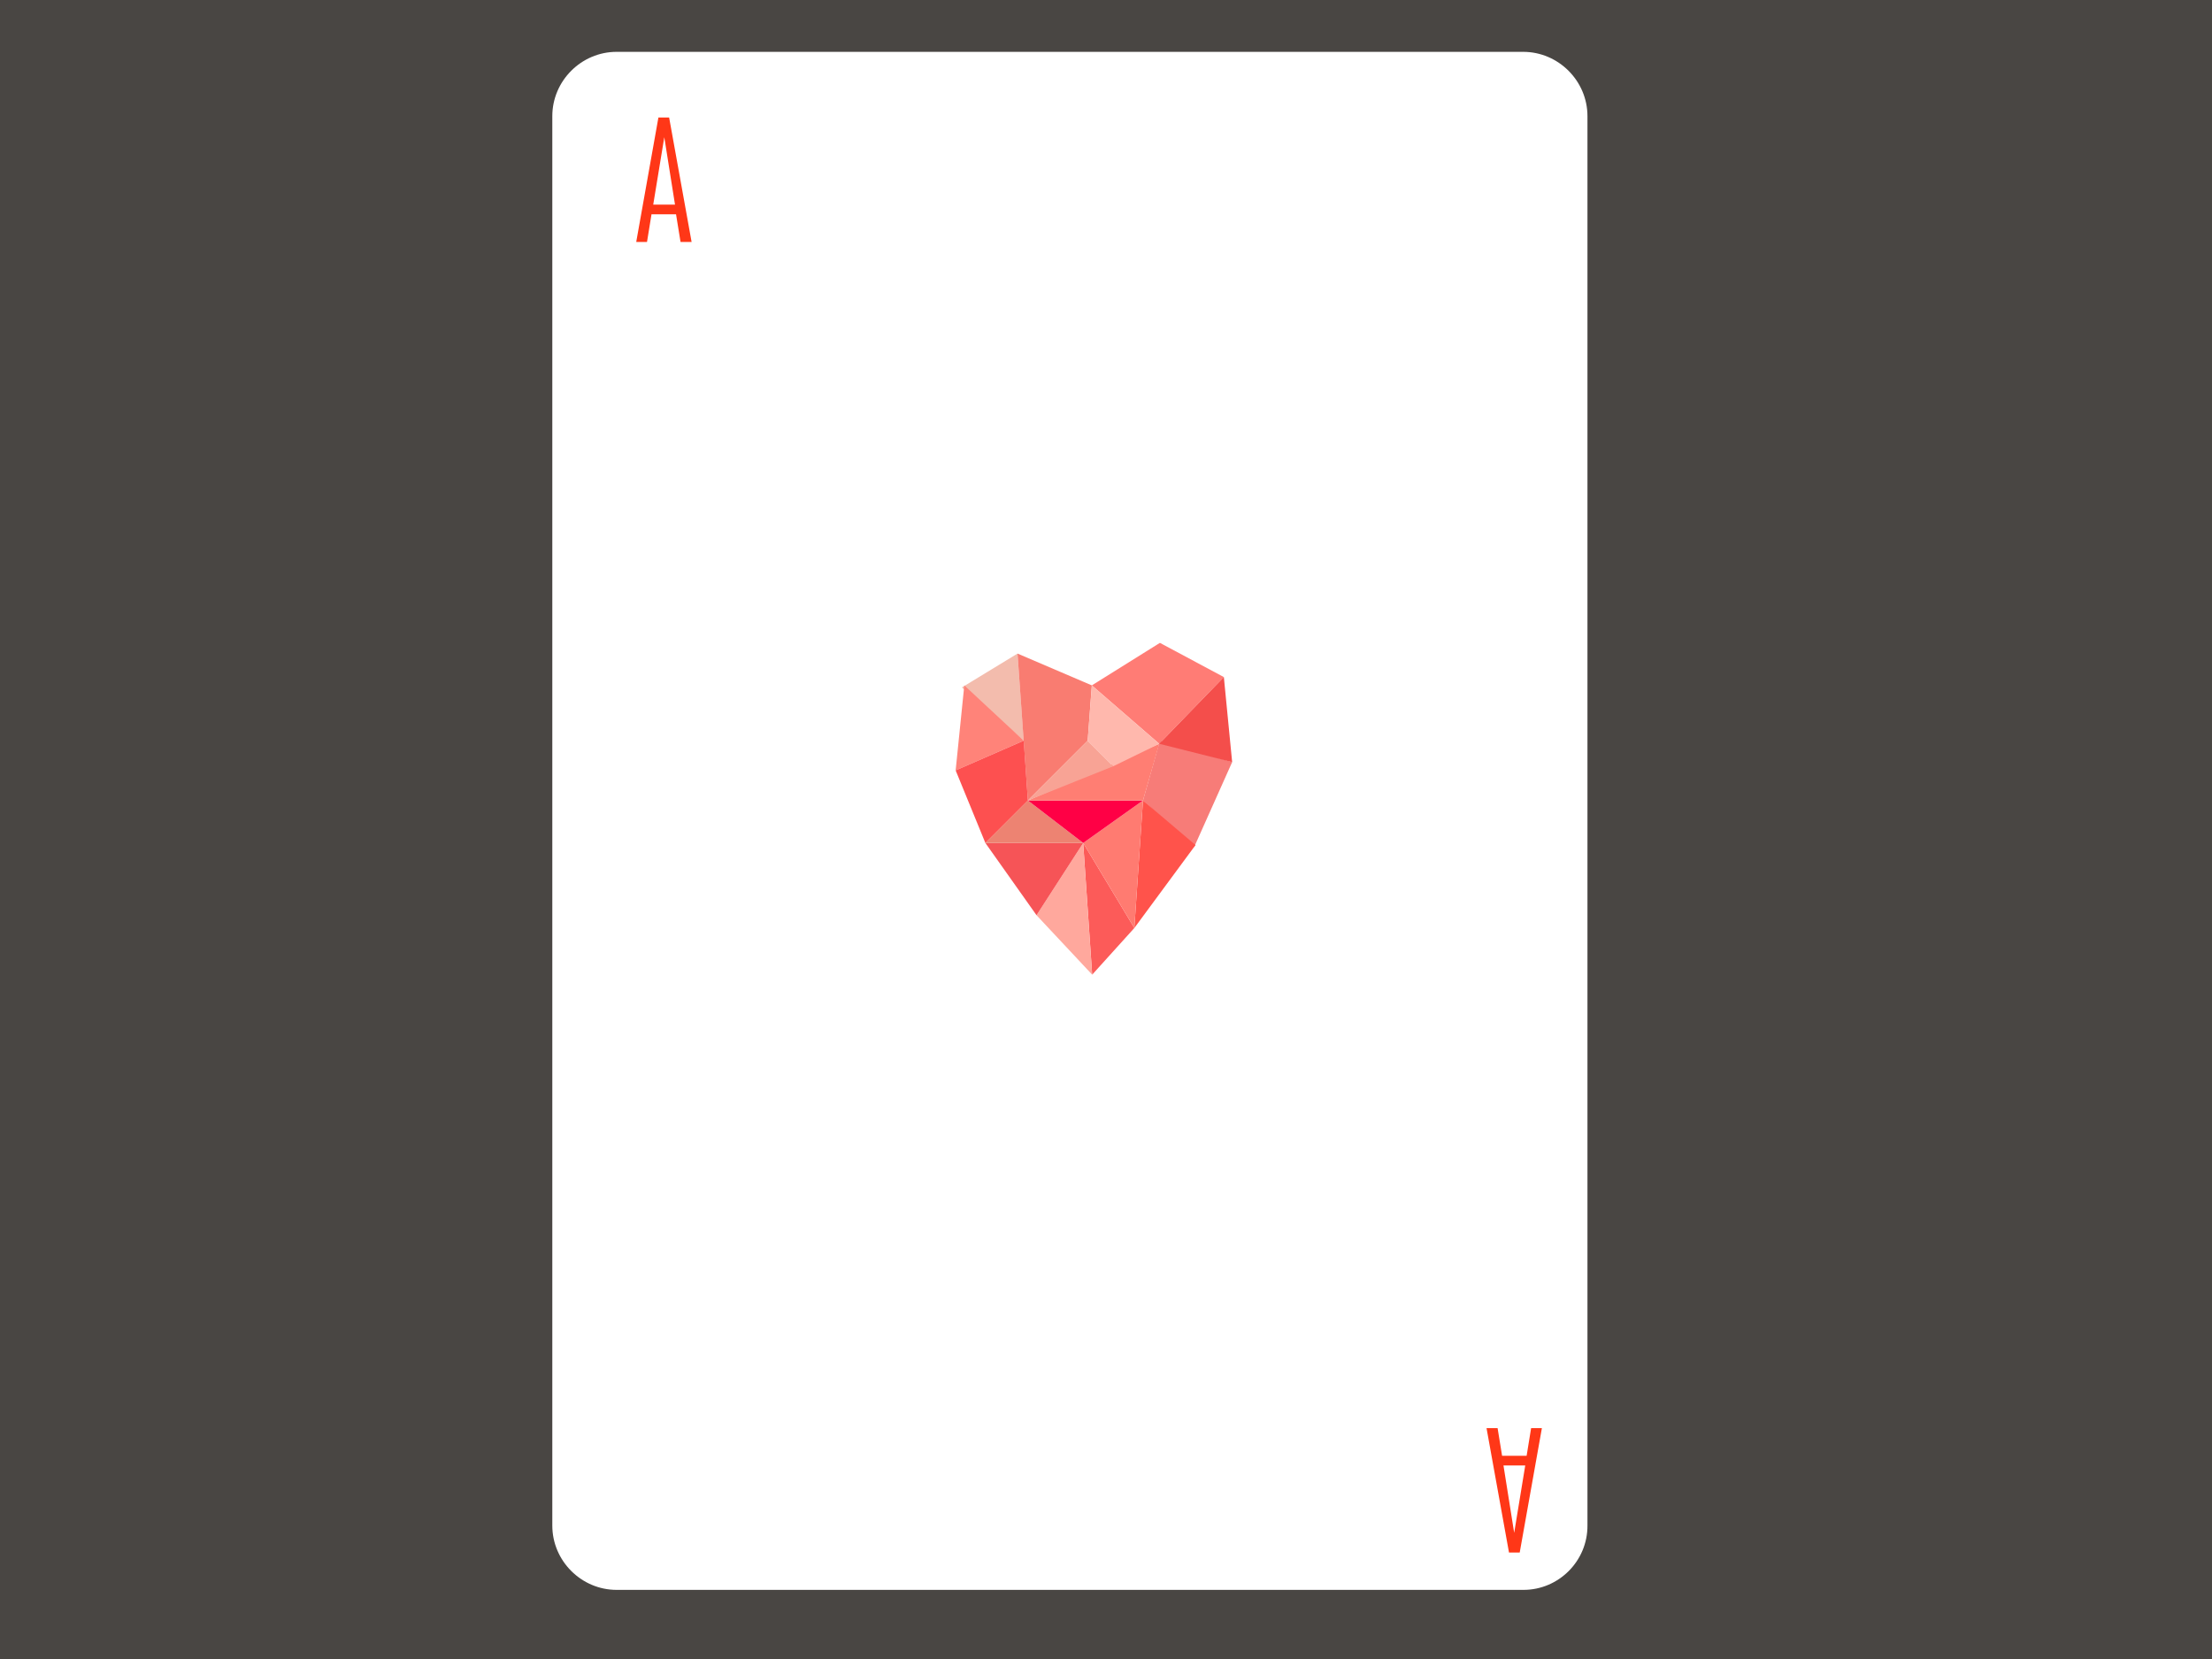 <?xml version="1.0" encoding="utf-8"?>
<!-- Generator: Adobe Illustrator 22.0.0, SVG Export Plug-In . SVG Version: 6.00 Build 0)  -->
<svg version="1.1" xmlns="http://www.w3.org/2000/svg" xmlns:xlink="http://www.w3.org/1999/xlink" x="0px" y="0px"
	 viewBox="0 0 640 480" style="enable-background:new 0 0 640 480;" xml:space="preserve">
<g id="Layer_3">
	<rect style="fill:#494643;" width="640" height="480"/>
</g>
<g id="Layer_1">
	<path style="fill:#FFFFFF;" d="M440.8,460H178.4c-10.2,0-18.6-8.4-18.6-18.6V33.6c0-10.2,8.4-18.6,18.6-18.6h262.3
		c10.2,0,18.6,8.4,18.6,18.6v407.7C459.4,451.6,451,460,440.8,460z"/>
	<g>
		<path style="fill:#FF3717;" d="M200.1,70h-3.2l-1.3-8h-7.1l-1.3,8h-3.1v-0.1l6.4-35.9h3.1L200.1,70z M195.3,59.2l-3.1-19.5
			L189,59.2H195.3z"/>
	</g>
	<g>
		<path style="fill:#FF3717;" d="M430.1,413.2h3.2l1.3,8h7.1l1.3-8h3.1v0.1l-6.4,35.9h-3.1L430.1,413.2z M435,424l3.1,19.5l3.2-19.5
			H435z"/>
	</g>
	<g style="opacity:0.37;">
		<g>
			<polygon style="fill:#4A4743;" points="-155.7,128.1 -135.5,117.3 -133.9,149.9 			"/>
			<polygon style="fill:#403B35;" points="-114.5,127.4 -135.5,117.3 -133.9,149.9 			"/>
			<polygon style="fill:#9D9896;" points="-113,161.5 -101.5,149.9 -114.5,127.4 -133.9,149.9 			"/>
			<polygon style="fill:#ADA8A6;" points="-134.7,181.7 -111.4,161.5 -133.9,149.9 			"/>
			<polygon style="fill:#73706C;" points="-158,161.5 -164.2,149.1 -155.7,128.1 -133.9,149.9 			"/>
			<polygon style="fill:#53504C;" points="-134.7,181.7 -158,161.5 -133.9,149.9 			"/>
		</g>
		<polygon style="fill:#ABA7A3;" points="-109.9,158.4 -82.7,171.6 -106.8,192.6 		"/>
		<polygon style="fill:#514D49;" points="-75.7,192.6 -82.7,171.6 -106.8,192.6 		"/>
		<polygon style="fill:#716E6C;" points="-86.6,214.3 -75.7,192.6 -106.8,192.6 		"/>
		<polygon style="fill:#4D4A46;" points="-125.4,214.3 -106.8,222.1 -86.6,214.3 -106.8,192.6 		"/>
		<polygon style="fill:#4F4C48;" points="-134.7,181.7 -109.9,158.4 -106.8,192.6 		"/>
		<polygon style="fill:#605D59;" points="-125.4,214.3 -134.7,181.7 -106.8,192.6 		"/>
		<polygon style="fill:#726F6B;" points="-158.9,159.8 -134.7,181.7 -164.2,192.6 		"/>
		<polygon style="fill:#484541;" points="-181.3,169.3 -158.9,159.8 -164.2,192.6 		"/>
		<polygon style="fill:#ABA4A1;" points="-146.6,214.3 -134.7,181.7 -164.2,192.6 		"/>
		<polygon style="fill:#494643;" points="-164.2,220.5 -146.6,214.3 -164.2,192.6 		"/>
		<polygon style="fill:#64615E;" points="-196.8,191 -185.5,211.8 -164.2,220.5 -164.2,192.6 		"/>
		<polygon style="fill:#7B7874;" points="-181.3,169.3 -196.8,191 -164.2,192.6 		"/>
		<polygon style="fill:#3E3933;" points="-134.7,181.7 -153.3,232.9 -119.2,234.5 		"/>
	</g>
	<g>
		<g>
			<polygon style="fill:#4A4743;" points="-219.8,159.7 -199.6,148.8 -198.1,181.4 			"/>
			<polygon style="fill:#403B35;" points="-178.7,158.9 -199.6,148.8 -198.1,181.4 			"/>
			<polygon style="fill:#9D9896;" points="-177.1,193 -165.7,181.4 -178.7,158.9 -198.1,181.4 			"/>
			<polygon style="fill:#ADA8A6;" points="-198.8,213.2 -175.6,193 -198.1,181.4 			"/>
			<polygon style="fill:#73706C;" points="-222.1,193 -228.3,180.6 -219.8,159.7 -198.1,181.4 			"/>
			<polygon style="fill:#53504C;" points="-198.8,213.2 -222.1,193 -198.1,181.4 			"/>
		</g>
		<polygon style="fill:#ABA7A3;" points="-174,189.9 -146.8,203.1 -170.9,224.1 		"/>
		<polygon style="fill:#514D49;" points="-139.8,224.1 -146.8,203.1 -170.9,224.1 		"/>
		<polygon style="fill:#716E6C;" points="-150.7,245.8 -139.8,224.1 -170.9,224.1 		"/>
		<polygon style="fill:#4D4A46;" points="-189.5,245.8 -170.9,253.6 -150.7,245.8 -170.9,224.1 		"/>
		<polygon style="fill:#4F4C48;" points="-198.8,213.2 -174,189.9 -170.9,224.1 		"/>
		<polygon style="fill:#605D59;" points="-189.5,245.8 -198.8,213.2 -170.9,224.1 		"/>
		<polygon style="fill:#726F6B;" points="-223,191.3 -198.8,213.2 -228.3,224.1 		"/>
		<polygon style="fill:#484541;" points="-245.4,200.8 -223,191.3 -228.3,224.1 		"/>
		<polygon style="fill:#ABA4A1;" points="-210.7,245.8 -198.8,213.2 -228.3,224.1 		"/>
		<polygon style="fill:#494643;" points="-228.3,252 -210.7,245.8 -228.3,224.1 		"/>
		<polygon style="fill:#64615E;" points="-260.9,222.5 -249.6,243.3 -228.3,252 -228.3,224.1 		"/>
		<polygon style="fill:#7B7874;" points="-245.4,200.8 -260.9,222.5 -228.3,224.1 		"/>
		<polygon style="fill:#3E3933;" points="-198.8,213.2 -217.5,264.4 -183.3,266 		"/>
	</g>
	<g>
		<polygon style="fill:#F3BCAD;" points="294.4,189.1 278.3,198.9 296.2,214.3 		"/>
		<polygon style="fill:#F97C71;" points="294.4,189.1 315.9,198.3 314.7,214.3 297.4,231.6 		"/>
		<polygon style="fill:#FF7C75;" points="315.9,198.3 335.6,186 354.1,195.9 335.4,215.2 		"/>
		<polygon style="fill:#F77C78;" points="356.5,220.5 345.5,245.1 330.7,231.6 335.6,214.3 		"/>
		<polygon style="fill:#FF534B;" points="330.7,231.6 328.2,268.5 345.9,244.5 		"/>
		<polygon style="fill:#FC5B59;" points="328.2,268.5 316,282 313.4,243.9 		"/>
		<polygon style="fill:#FF7B71;" points="313.4,243.9 330.7,231.6 328.2,268.5 		"/>
		<polygon style="fill:#FFA89D;" points="299.9,264.8 316,282 313.4,243.9 		"/>
		<polygon style="fill:#F65457;" points="285.1,243.9 299.9,264.8 313.4,243.9 		"/>
		<polygon style="fill:#ED8372;" points="297.4,231.6 285.1,243.9 313.4,243.9 		"/>
		<polygon style="fill:#FF0045;" points="297.4,231.6 330.7,231.6 313.4,243.9 		"/>
		<polygon style="fill:#FF7E73;" points="297.4,231.6 335.4,215.2 330.7,231.6 		"/>
		<polygon style="fill:#F8A395;" points="314.7,214.3 322.1,221.7 297.4,231.6 		"/>
		<polygon style="fill:#FFB8AD;" points="315.9,198.3 314.7,214.3 322.1,221.7 335.4,215.2 		"/>
		<polygon style="fill:#FF8379;" points="279,198.3 276.5,222.9 296.2,214.3 		"/>
		<polygon style="fill:#FD5050;" points="276.5,222.9 285.1,243.9 297.4,231.6 296.2,214.3 		"/>
		<polygon style="fill:#F44E4B;" points="354.1,195.9 356.5,220.5 335.4,215.2 		"/>
	</g>
</g>
<g id="Layer_2" style="opacity:0.36;">
	<g>
	</g>
	<g>
	</g>
	<g>
	</g>
	<g>
	</g>
	<g>
	</g>
	<g>
	</g>
	<g>
	</g>
	<g>
	</g>
	<g>
	</g>
	<g>
	</g>
	<g>
	</g>
	<g>
	</g>
	<g>
	</g>
	<g>
	</g>
	<g>
	</g>
</g>
</svg>

